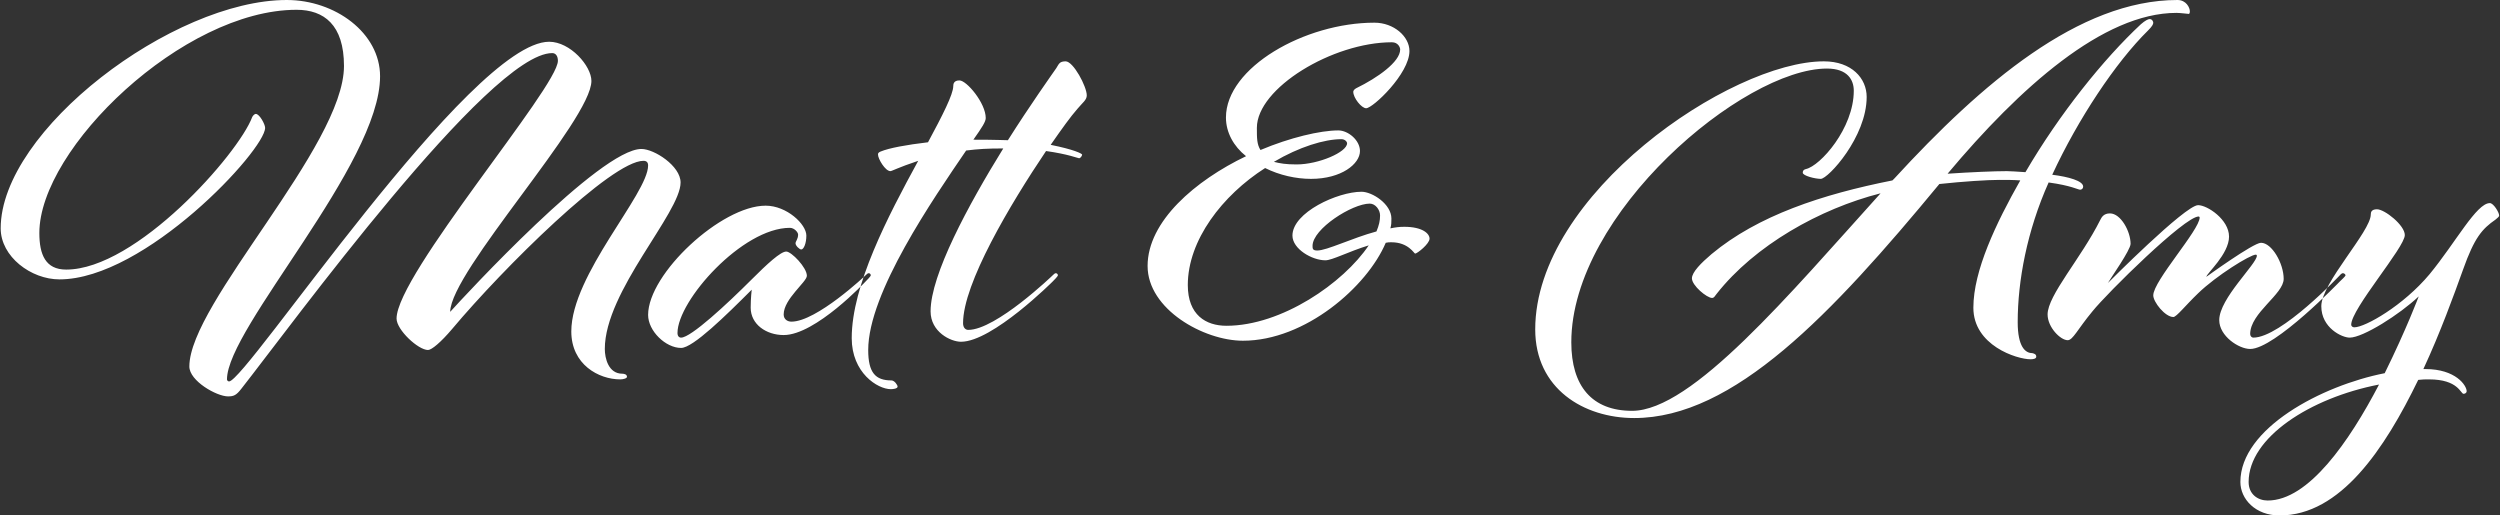 <?xml version="1.0" encoding="UTF-8"?>
<svg width="582px" height="120px" viewBox="0 0 582 120" version="1.1" xmlns="http://www.w3.org/2000/svg" xmlns:xlink="http://www.w3.org/1999/xlink">
    <rect x="0" y="0" width="582" height="120" fill="#333333" stroke="none"/>
    <!-- Generator: Sketch 47.1 (45422) - http://www.bohemiancoding.com/sketch -->
    <title>Matt &amp; Amy</title>
    <desc>Created with Sketch.</desc>
    <defs></defs>
    <g id="Page-1" stroke="none" stroke-width="1" fill="none" fill-rule="evenodd">
        <path d="M104.8,72.6 C108.16,68.88 139.72,34.68 149.32,34.68 C152.32,34.68 158.44,38.64 158.44,42.48 C158.44,49.56 140.8,67.8 140.8,81.24 C140.8,83.4 141.64,87 144.88,87 C145.24,87 145.96,87.12 145.96,87.72 C145.96,88.08 145.12,88.32 144.4,88.32 C139.36,88.32 133,84.84 133,77.16 C133,63.96 150.88,45.12 150.88,38.52 C150.88,37.8 150.52,37.44 149.8,37.44 C142.36,37.44 117.16,62.4 105.28,76.56 C102.64,79.68 100.48,81.48 99.64,81.48 C97.36,81.48 92.32,76.8 92.32,74.16 C92.32,63.96 129.88,20.28 129.88,14.16 C129.88,13.08 129.4,12.36 128.56,12.36 C113.92,12.36 67.36,76.32 56.2,90.48 C55,92.04 54.4,92.28 53.08,92.28 C50.44,92.28 44.08,88.68 44.08,85.32 C44.08,70.56 80.08,34.08 80.08,15.36 C80.08,5.76 75.4,2.28 69.04,2.28 C42.64,2.28 9.16,34.56 9.16,54.24 C9.16,59.28 10.6,62.76 15.4,62.76 C31.72,62.76 55.48,35.88 58.72,27.24 C58.84,27 59.2,26.52 59.56,26.52 C60.4,26.52 61.72,28.92 61.72,29.76 C61.72,34.92 33.76,65.04 13.84,65.04 C7.24,65.04 0.16,59.76 0.16,53.16 C0.16,30.36 40.24,0 66.76,0 C78.04,0 88.48,7.68 88.48,17.76 C88.48,38.28 52.84,76.32 52.84,88.32 C52.84,88.56 53.08,88.8 53.32,88.8 C57.28,88.8 109.48,9.72 127.84,9.72 C132.76,9.72 137.68,15.36 137.68,18.84 C137.68,27.96 104.92,63.12 104.8,72.6 Z M184.24,74.88 C190.12,74.88 201.52,64.08 201.52,64.08 C201.76,63.84 202,63.6 202.24,63.6 C202.6,63.6 202.72,63.96 202.72,64.08 C202.72,64.32 201.88,65.16 201.52,65.52 C201.52,65.52 189.88,78 182.44,78 C178.36,78 174.76,75.48 174.76,71.64 C174.76,69.36 175,67.44 175,67.44 C169,73.44 161.32,81 158.56,81 C154.96,81 150.88,77.04 150.88,73.32 C150.88,63.72 167.92,47.88 178.24,47.88 C183.16,47.88 187.72,52.2 187.72,54.84 C187.72,56.64 187.12,58.08 186.52,58.08 C186.16,58.08 185.2,57.24 185.2,56.64 C185.2,56.16 185.8,55.68 185.8,54.6 C185.8,54.12 184.96,53.04 183.88,53.04 C172.84,53.04 157.72,69.96 157.72,77.52 C157.72,78.24 158.08,78.6 158.56,78.6 C160.84,78.6 169.24,70.8 175,65.04 C178.6,61.44 181.72,58.56 183.04,58.56 C184.24,58.56 187.84,62.28 187.84,64.2 C187.84,65.64 182.44,69.6 182.44,73.2 C182.44,74.4 183.4,74.88 184.24,74.88 Z M226.6,32.52 C232.36,32.52 233.44,32.64 234.64,32.64 C239.8,24.48 244.84,17.4 245.92,15.84 C246.52,14.88 246.64,14.28 248.08,14.28 C249.88,14.28 253,20.16 253,22.2 C253,23.28 252.04,23.88 250.84,25.32 C249.16,27.24 247.36,29.76 244.6,33.72 C250,34.8 251.92,35.76 251.92,36 C251.92,36.24 251.56,36.84 251.2,36.84 C250.96,36.84 248.68,35.88 243.52,35.16 C235.12,47.64 224.2,66 224.2,75.24 C224.2,76.32 224.8,76.8 225.4,76.8 C231.88,76.8 245.08,64.08 245.08,64.08 C245.32,63.84 245.56,63.6 245.8,63.6 C246.16,63.6 246.28,63.96 246.28,64.08 C246.28,64.32 245.44,65.16 245.08,65.52 C245.08,65.52 231.04,79.56 223.72,79.56 C221.32,79.56 216.64,77.28 216.64,72.48 C216.64,63.96 225.4,47.76 233.56,34.56 C229.84,34.56 227.8,34.68 224.92,35.04 C217.24,46.32 202.12,68.16 202.12,81.48 C202.12,86.76 203.8,88.56 207.52,88.56 C208.24,88.56 208.96,89.64 208.96,90 C208.96,90.48 207.88,90.6 207.4,90.6 C204.28,90.6 198.28,86.76 198.28,78.72 C198.28,66.48 206.68,50.4 213.76,37.44 C209.08,39 207.64,39.84 207.28,39.84 C206.08,39.84 204.4,36.96 204.4,36 C204.4,35.76 204.4,35.52 205,35.28 C207.04,34.44 211,33.72 216.04,33.12 C219.4,26.88 221.92,21.96 221.92,20.04 C221.92,19.56 222.04,18.72 223.36,18.72 C225.04,18.72 229.48,24 229.48,27.48 C229.48,28.32 228.64,29.64 226.6,32.52 Z M315.04,21.36 C315.04,21.12 315.28,20.76 315.76,20.52 C320.68,18.12 325.96,14.4 325.96,11.52 C325.96,11.04 325.48,9.84 324.04,9.84 C310.24,9.84 292.6,20.52 292.6,29.76 C292.6,32.16 292.6,33.6 293.44,34.92 C300.28,32.04 307.36,30.36 311.56,30.36 C313.84,30.36 316.6,32.64 316.6,35.16 C316.6,38.16 312.28,41.64 305.2,41.64 C301.72,41.64 297.88,40.8 294.52,39.12 C284.56,45.48 276.52,55.92 276.52,66.36 C276.52,73.32 280.72,75.84 285.52,75.84 C298.36,75.84 312.76,65.88 318.64,57.12 C313.96,58.56 310.12,60.6 308.56,60.6 C305.44,60.6 300.88,57.96 300.88,54.84 C300.88,49.44 311.44,44.64 316.96,44.64 C319.48,44.64 323.92,47.52 323.92,50.88 C323.92,51.72 323.92,52.32 323.68,53.16 C324.88,52.92 325.72,52.8 326.92,52.8 C331.12,52.8 332.8,54.36 332.8,55.56 C332.8,56.76 329.92,59.04 329.44,59.04 C329.2,59.04 327.88,56.4 323.92,56.4 C323.44,56.4 323.08,56.4 322.6,56.52 C318.28,66.72 303.88,79.32 289.36,79.32 C280.24,79.32 267.16,72 267.16,61.92 C267.16,51.48 278.32,42 290.08,36.36 C287.2,34.08 285.4,30.84 285.4,27.36 C285.4,15.72 303.76,5.28 319.96,5.28 C324.52,5.28 328.12,8.52 328.12,11.88 C328.12,17.16 319.6,25.2 318.04,25.2 C316.96,25.2 315.04,22.8 315.04,21.36 Z M306.64,58.32 C308.92,58.32 314.68,55.44 320.44,53.88 C321.04,52.44 321.28,51.36 321.28,50.16 C321.28,48.84 320.2,47.4 318.88,47.4 C314.8,47.4 305.56,53.28 305.56,57.24 C305.56,57.84 305.56,58.32 306.64,58.32 Z M312.28,32.4 C308.32,32.4 302.44,34.2 296.56,37.68 C298,38.04 299.32,38.28 301.84,38.28 C307,38.28 313.6,35.4 313.6,33.36 C313.6,33 313.12,32.4 312.28,32.4 Z M467.2,39.84 C468.04,39.84 469.6,39.96 471.52,40.08 C479.44,26.52 489.76,13.68 498.4,5.64 C499.36,4.8 500.08,4.44 500.44,4.44 C501.04,4.44 501.28,5.04 501.28,5.28 C501.28,5.64 501.04,6.12 500.08,7.08 C492.52,14.52 483.76,27.72 477.76,40.68 C481.6,41.16 484.96,42.12 484.96,43.44 C484.96,43.8 484.72,44.16 484.24,44.16 C483.76,44.16 482.2,43.2 476.92,42.48 C471.88,53.76 469.72,65.4 469.72,75 C469.72,80.76 471.52,82.2 473.08,82.2 C473.56,82.32 474.04,82.44 474.04,83.04 C474.04,83.52 473.32,83.64 472.72,83.64 C469.48,83.64 459.4,80.4 459.4,71.64 C459.4,63 464.68,51.96 470.32,42 C468.88,41.88 467.2,41.88 465.4,41.88 C462.76,41.88 457,42.24 451.48,42.84 C426.4,73.2 403.6,97.32 380.44,97.32 C368.68,97.32 357.4,90.48 357.4,76.68 C357.4,45.24 402.88,14.28 424.6,14.28 C431.08,14.28 434.56,18.24 434.56,22.56 C434.56,31.92 425.56,41.64 423.88,41.64 C422.56,41.64 419.68,40.92 419.68,40.2 C419.68,39.72 419.92,39.48 420.4,39.36 C423.76,38.64 431.56,29.88 431.56,21.12 C431.56,18.6 430.12,15.96 425.32,15.96 C405.88,15.96 365.8,49.68 365.8,79.68 C365.8,89.88 370.6,95.64 379.96,95.64 C393.88,95.64 416.56,68.52 437.8,45 C423.64,48.6 408.52,57.12 399.64,68.4 C399.16,69 399.04,69.36 398.56,69.36 C397.36,69.36 393.88,66.48 393.88,64.8 C393.88,63.36 396.04,61.2 398.44,59.16 C409.24,50.16 424.24,45.24 440.56,42 L441.04,41.52 C461.32,19.44 484,0 506.92,0 C508.96,0 509.8,1.8 509.8,2.64 C509.8,3 509.68,3.24 509.56,3.24 C509.32,3.24 507.64,3 506.68,3 C489.64,3 470.2,20.4 453.4,40.44 C458.68,40.08 464.32,39.84 467.2,39.84 Z M526.36,56.52 C528.88,56.52 531.64,61.32 531.64,64.92 C531.64,68.52 523.84,72.84 523.84,77.76 C523.84,78.24 524.2,78.6 524.56,78.6 C531.04,78.6 544.72,64.08 544.72,64.08 C544.72,64.08 545.08,63.6 545.44,63.6 C545.8,63.6 546.04,63.96 546.04,64.08 C546.04,64.32 545.08,65.16 544.72,65.52 C544.72,65.52 529.6,81.24 523.84,81.24 C521.2,81.24 516.64,78.24 516.64,74.52 C516.64,69.48 525.4,61.44 525.4,59.52 C525.4,59.4 525.28,59.28 525.16,59.28 C523.84,59.28 515.92,64.2 511.72,68.28 C508.84,71.04 506.68,73.8 505.96,73.8 C504.04,73.8 501.28,70.32 501.28,68.76 C501.28,65.4 512.08,53.52 512.08,50.64 C512.08,50.52 511.96,50.4 511.84,50.4 C508.6,50.4 490.6,68.16 487.12,72.48 C483.64,76.68 482.56,79.2 481.36,79.2 C479.68,79.2 476.68,76.2 476.68,73.2 C476.68,68.76 484.48,60.12 488.92,51.24 C489.28,50.52 489.76,49.68 491.2,49.68 C493.72,49.68 496,53.88 496,56.76 C496,58.2 491.32,64.8 490.72,65.88 C490.72,65.88 508.72,47.76 511.72,47.76 C513.88,47.76 518.92,51.12 518.92,55.08 C518.92,59.16 513.64,63.72 513.64,64.44 C513.64,64.44 524.56,56.52 526.36,56.52 Z M551.92,49.92 C551.92,49.44 552.04,48.72 553.36,48.72 C555.16,48.72 559.84,52.44 559.84,54.72 C559.84,57.6 547.36,71.88 547.36,75.6 C547.36,75.96 547.72,76.2 548.08,76.2 C550.6,76.2 559.48,71.16 565.6,63.84 C571.72,56.4 576.52,47.28 579.64,47.28 C580.48,47.28 581.8,49.44 581.8,50.16 C581.8,50.52 581.32,50.76 580.96,51.12 C577.84,53.28 576.04,55.32 573.4,62.76 C571.24,68.76 568.12,77.4 564.16,85.92 L564.64,85.92 C571.72,85.92 574.24,89.76 574.24,91.08 C574.24,91.44 573.88,91.68 573.52,91.68 C572.8,91.68 572.32,88.32 565.48,88.32 C564.4,88.32 564.04,88.32 562.96,88.44 C555.16,104.52 544.84,120 530.68,120 C525.04,120 521.56,116.16 521.56,112.2 C521.56,99.72 540.52,89.76 555.16,86.88 C560.2,76.68 563.08,69 563.08,69 C558.64,73.2 550.12,78.6 547,78.6 C545.2,78.6 540.4,76.32 540.4,71.28 C540.4,65.88 551.92,53.88 551.92,49.92 Z M523.48,112.2 C523.48,115.08 525.64,116.52 527.92,116.52 C537.4,116.52 546.88,102.84 553.84,89.52 C537.76,92.64 523.48,101.88 523.48,112.2 Z" id="Matt-&amp;-Amy" fill="#FFFFFF"></path>
    </g>
</svg>